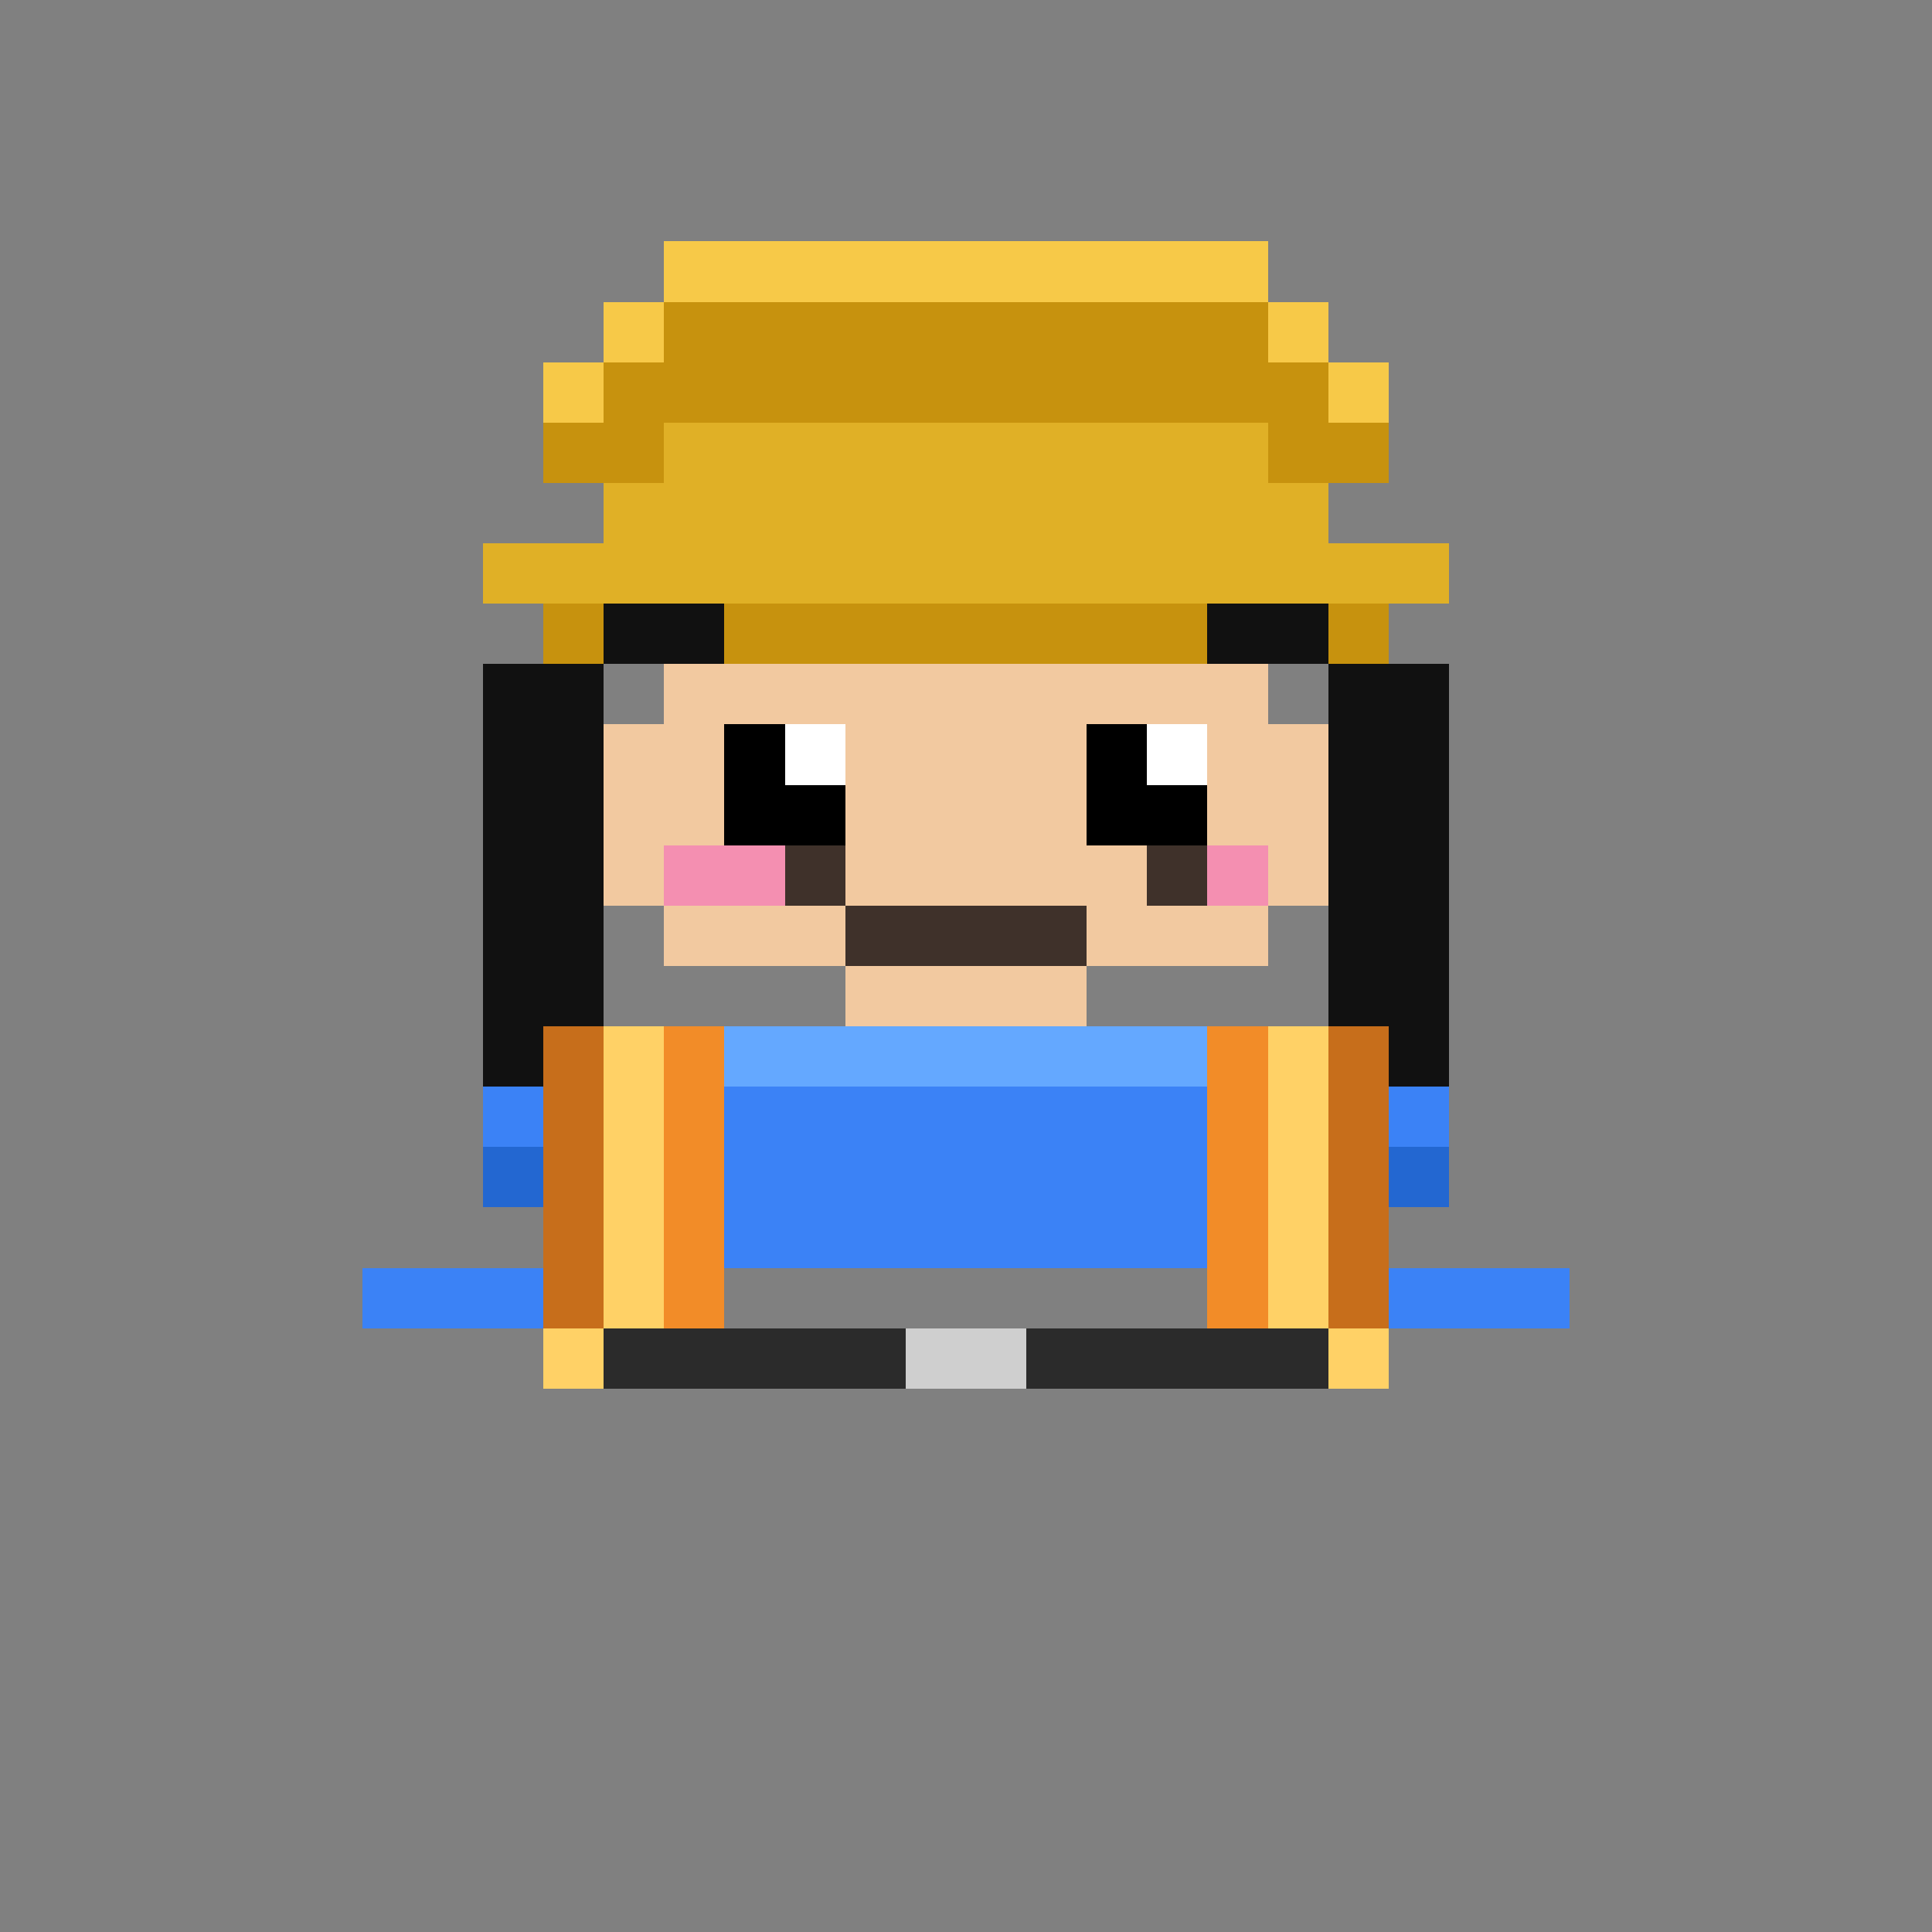 <!-- Female Builder (10% slimmer): 32x32 pixel grid, subtle shading, no background -->
<svg xmlns="http://www.w3.org/2000/svg" viewBox="0 0 32 32" shape-rendering="crispEdges">
  <rect x="0" y="0" width="32" height="32" fill="#808080" stroke="none"/>
  <!-- palette
    outline:   #0f1e0f
    helmetL:   #f7c948
    helmetM:   #e0b026
    helmetD:   #c7920e
    hair:      #111111
    skin:      #f2c9a0
    cheek:     #f48fb1
    eye:       #000000
    white:     #ffffff
    mouth:     #3f312a
    shirtL:    #64a8ff
    shirt:     #3b82f6
    shirtD:    #2367d1
    vest:      #f28c28
    vestD:     #c76e1b
    stripe:    #ffd166
    belt:      #2b2b2b
    buckle:    #cfcfcf
  -->

  <!-- HELMET DOME (narrowed ~10%) -->
  <g fill="#f7c948">
    <rect x="11" y="4" width="10" height="1"/>
    <rect x="10" y="5" width="12" height="1"/>
    <rect x="9"  y="6" width="14" height="1"/>
  </g>
  <g fill="#e0b026">
    <rect x="9"  y="7" width="14" height="1"/>
    <rect x="10" y="8" width="12" height="1"/>
  </g>
  <g fill="#c7920e">
    <!-- top shadow band -->
    <rect x="11" y="5" width="10" height="1"/>
    <rect x="10" y="6" width="12" height="1"/>
    <rect x="9"  y="7" width="2"  height="1"/><rect x="21" y="7" width="2" height="1"/>
  </g>

  <!-- HELMET BRIM -->
  <g fill="#e0b026">
    <rect x="8"  y="9" width="16" height="1"/>
  </g>
  <g fill="#c7920e">
    <rect x="9"  y="10" width="14" height="1"/>
  </g>

  <!-- HAIR (sides pulled in to match slimmer width) -->
  <g fill="#111111">
    <rect x="8"  y="11" width="2" height="7"/>
    <rect x="22" y="11" width="2" height="7"/>
    <!-- fringe under brim edges -->
    <rect x="10" y="10" width="2" height="1"/>
    <rect x="20" y="10" width="2" height="1"/>
  </g>

  <!-- FACE -->
  <g fill="#f2c9a0">
    <rect x="11" y="11" width="10" height="1"/>
    <rect x="10" y="12" width="12" height="1"/>
    <rect x="10" y="13" width="12" height="1"/>
    <rect x="10" y="14" width="12" height="1"/>
    <rect x="11" y="15" width="10" height="1"/>
    <!-- neck -->
    <rect x="14" y="16" width="4"  height="1"/>
  </g>

  <!-- CHEEKS -->
  <g fill="#f48fb1">
    <rect x="11" y="14" width="2" height="1"/>
    <rect x="19" y="14" width="2" height="1"/>
  </g>

  <!-- EYES + HIGHLIGHTS -->
  <g fill="#000000">
    <rect x="12" y="12" width="2" height="2"/>
    <rect x="18" y="12" width="2" height="2"/>
  </g>
  <g fill="#ffffff">
    <rect x="13" y="12" width="1" height="1"/>
    <rect x="19" y="12" width="1" height="1"/>
  </g>

  <!-- SMILE -->
  <g fill="#3f312a">
    <rect x="14" y="15" width="4" height="1"/>
    <rect x="13" y="14" width="1" height="1"/><rect x="19" y="14" width="1" height="1"/>
  </g>

  <!-- SHIRT (3-tone) -->
  <g fill="#64a8ff">
    <rect x="9"  y="17" width="14" height="1"/>
  </g>
  <g fill="#3b82f6">
    <rect x="8"  y="18" width="16" height="2"/>
    <rect x="9"  y="20" width="14" height="1"/>
  </g>
  <g fill="#2367d1">
    <rect x="8"  y="19" width="2" height="1"/><rect x="22" y="19" width="2" height="1"/>
    <rect x="9"  y="20" width="2" height="1"/><rect x="21" y="20" width="2" height="1"/>
  </g>

  <!-- VEST (narrowed panels + edge shading) -->
  <g fill="#f28c28">
    <rect x="9"  y="17" width="3" height="6"/>
    <rect x="20" y="17" width="3" height="6"/>
  </g>
  <g fill="#c76e1b">
    <rect x="9"  y="17" width="1" height="6"/>
    <rect x="22" y="17" width="1" height="6"/>
  </g>

  <!-- REFLECTIVE STRIPES -->
  <g fill="#ffd166">
    <rect x="10" y="17" width="1" height="6"/>
    <rect x="21" y="17" width="1" height="6"/>
    <rect x="9"  y="22" width="14" height="1"/>
  </g>

  <!-- ARMS / SLEEVES (brought in by 1px each side) -->
  <g fill="#3b82f6">
    <rect x="6"  y="21" width="3" height="1"/>
    <rect x="23" y="21" width="3" height="1"/>
  </g>

  <!-- BELT + BUCKLE -->
  <g fill="#2b2b2b">
    <rect x="10" y="22" width="12" height="1"/>
  </g>
  <g fill="#cfcfcf">
    <rect x="15" y="22" width="2"  height="1"/>
  </g>
</svg>
